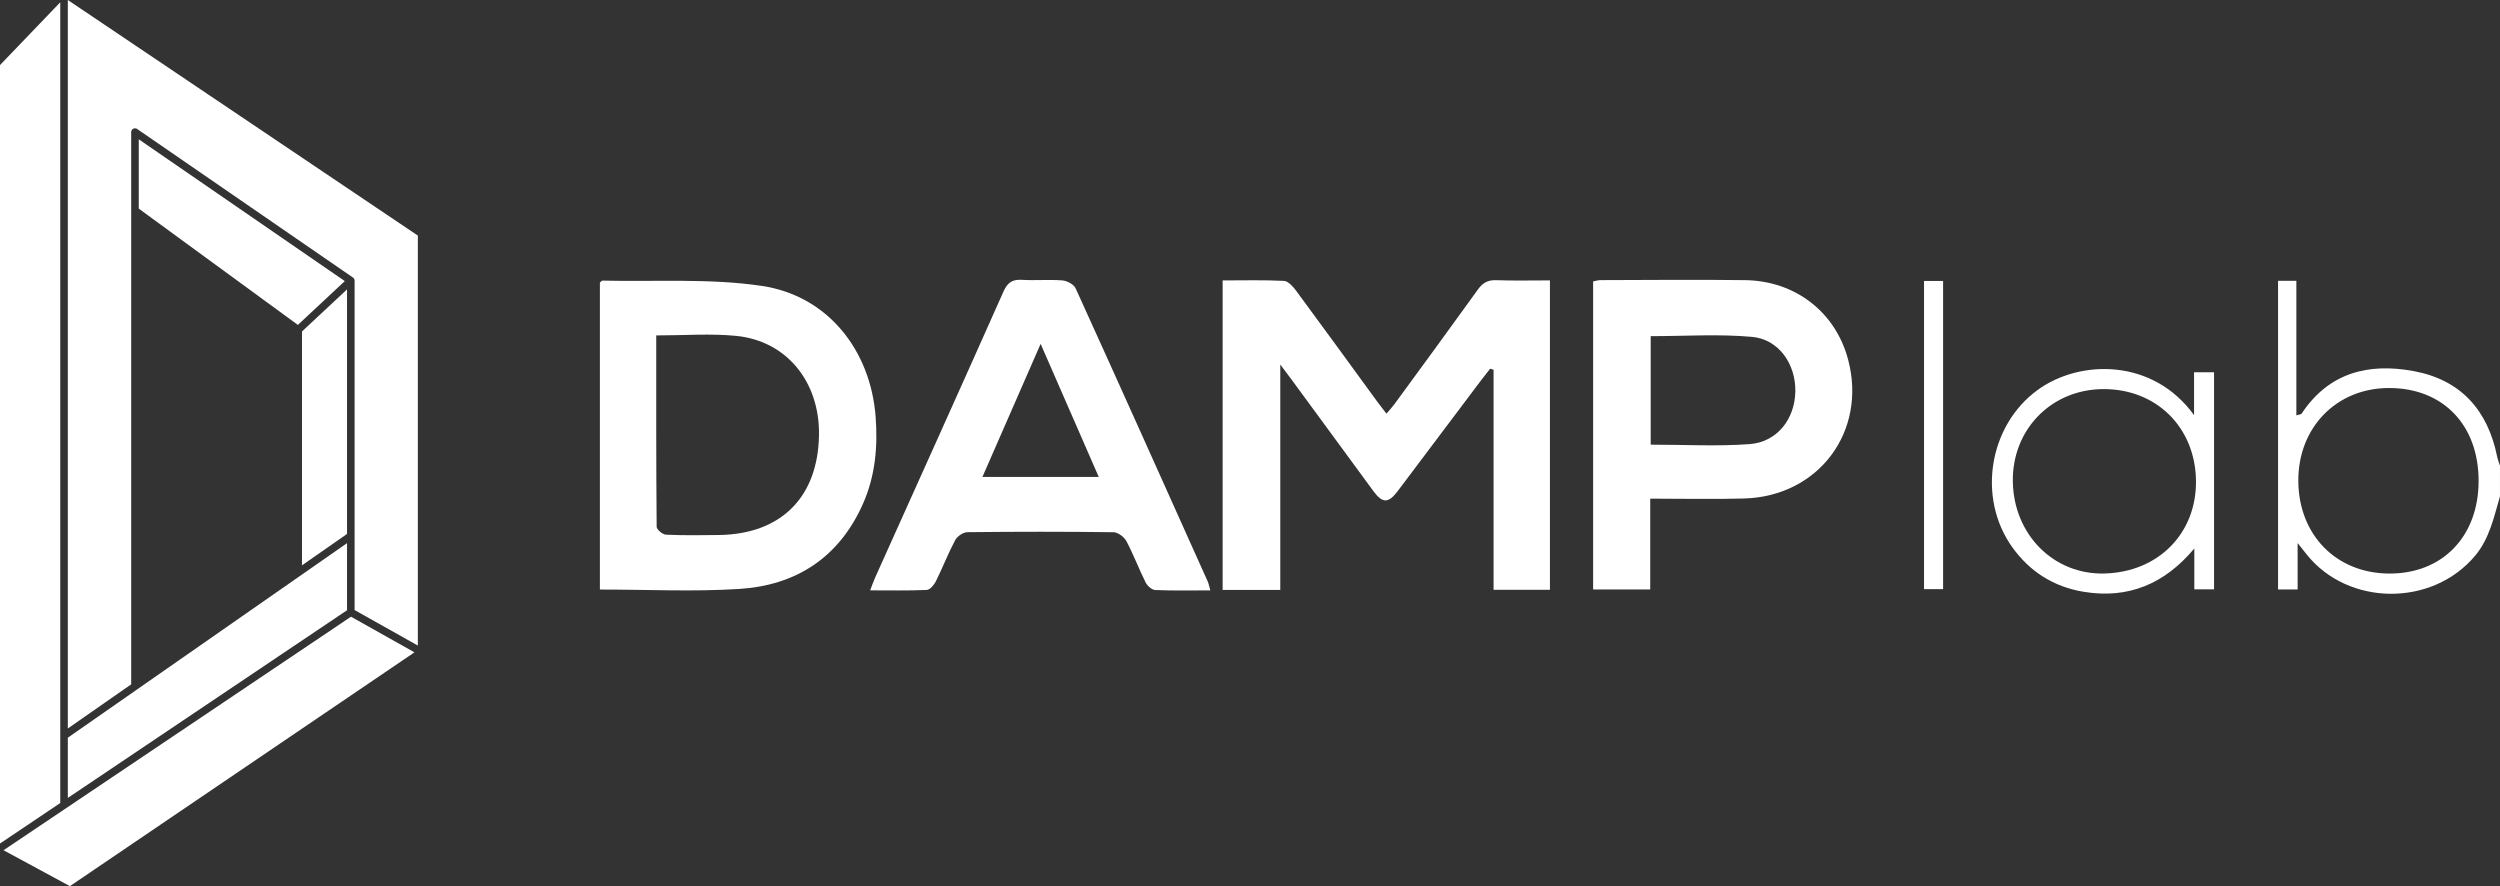 <?xml version="1.0" encoding="UTF-8"?><svg id="Layer_2" xmlns="http://www.w3.org/2000/svg" viewBox="0 0 1128.71 400.08"><rect x="0" y="0" width="1128.71" height="400.08" fill="#333333" stroke="none"/><defs><style>.cls-1{fill:#fff;}</style></defs><g id="Layer_1-2"><g><g><path class="cls-1" d="M1128.71,224.08c-2.77,9.34-4.65,18.95-11.24,26.83-19.35,23.12-57.33,22.89-76.1-.66-.99-1.24-1.97-2.48-4.03-5.08v20.95h-8.84V126.79h8.27v60.75c1.36-.44,2.14-.44,2.38-.8,12.25-18.52,30.15-22.99,50.6-19.19,21.29,3.95,33.43,17.64,37.67,38.59,.29,1.41,.85,2.76,1.28,4.14v13.79Zm-9.66-6.91c.02-25.32-16.07-42.01-40.48-41.99-23.73,.02-41.1,17.89-40.92,42.09,.19,24.18,16.99,41.4,40.68,41.68,24.22,.28,40.7-16.62,40.72-41.77Z"/><path class="cls-1" d="M578.02,266.35h-26.02V126.61c9.4,0,18.57-.26,27.7,.21,1.91,.1,4.08,2.55,5.46,4.41,12.3,16.64,24.45,33.4,36.66,50.12,1.22,1.67,2.52,3.28,4.15,5.41,1.38-1.65,2.6-2.93,3.63-4.34,12.59-17.21,25.21-34.4,37.66-51.72,2.18-3.03,4.49-4.34,8.28-4.2,7.9,.29,15.83,.09,24.23,.09v139.69h-25.44v-99.35l-1.55-.47c-1.34,1.71-2.71,3.4-4.02,5.14-12.58,16.7-25.13,33.43-37.72,50.12-4.24,5.61-6.87,5.59-11.02-.06-12.26-16.67-24.49-33.38-36.73-50.06-1.34-1.83-2.72-3.63-5.26-7.03v101.79Z"/><path class="cls-1" d="M270.84,266.16V127.58c.51-.41,.83-.9,1.14-.89,24.03,.58,48.4-1.12,71.99,2.4,29.81,4.45,49.12,29.07,51.37,59.16,1.01,13.5-.17,26.7-5.74,39.24-10.73,24.16-30.07,36.77-55.82,38.41-20.62,1.31-41.4,.27-62.94,.27Zm25.44-114.71c0,29.25-.06,57.83,.19,86.4,.01,1.25,2.7,3.49,4.22,3.55,7.94,.36,15.91,.26,23.87,.15,28.06-.37,44.73-17.03,45.2-45.05,.4-24.06-14.55-42.6-37.43-44.86-11.59-1.14-23.38-.2-36.05-.2Z"/><path class="cls-1" d="M546.46,266.55c-8.63,0-16.76,.18-24.87-.16-1.52-.06-3.57-1.85-4.33-3.37-3.08-6.15-5.49-12.65-8.71-18.71-1.01-1.89-3.8-3.99-5.8-4.02-21.99-.28-43.99-.27-65.98-.02-1.9,.02-4.59,1.85-5.51,3.58-3.23,6.07-5.71,12.53-8.78,18.69-.8,1.6-2.63,3.75-4.07,3.81-8.28,.36-16.59,.18-25.55,.18,.94-2.42,1.53-4.15,2.27-5.81,19.33-43.01,38.75-85.98,57.91-129.06,1.83-4.11,3.99-5.59,8.38-5.32,6.05,.37,12.17-.22,18.2,.26,2.13,.17,5.19,1.78,6,3.56,20.04,44.06,39.84,88.23,59.66,132.4,.48,1.07,.67,2.28,1.16,3.99Zm-50.39-51.22c-8.68-19.86-17.09-39.14-26.24-60.08-9.13,20.88-17.56,40.16-26.28,60.08h52.52Z"/><path class="cls-1" d="M745.05,225.12v41h-25.78V127.05c.94-.17,2.1-.58,3.27-.58,21.78-.05,43.56-.28,65.33,.01,22.79,.31,40.88,14.52,46.53,35.88,8.58,32.4-13.23,61.72-46.92,62.7-13.8,.4-27.63,.07-42.44,.07Zm.22-24.36c15.44,0,30.13,.83,44.68-.25,12.38-.92,20.4-11.32,20.62-23.74,.23-12.35-7.44-23.59-19.57-24.68-15.08-1.36-30.37-.32-45.73-.32v48.99Z"/><path class="cls-1" d="M990.58,187.42v-19.34h9.03v98h-8.91v-18.45c-13.34,15.93-29.73,22.92-50.05,19.54-13.41-2.23-24.19-9.02-32.12-20.08-15.87-22.13-10.75-54.88,11.46-71.05,18.79-13.68,51.81-14.55,70.59,11.39Zm.87,29.53c-.35-24.12-17.98-41.45-41.98-41.28-23.44,.17-41.13,18.36-40.71,41.87,.43,23.9,18.47,41.96,41.33,41.39,24.39-.61,41.7-18.18,41.36-41.98Z"/><path class="cls-1" d="M868.67,265.99V126.85h8.61v139.14h-8.61Z"/></g><polygon class="cls-1" points="1.59 383.87 158.47 278.43 187.12 294.52 31.56 400.08 1.59 383.87"/><path class="cls-1" d="M30.62,0L188.65,106.36v185.1l-28.55-16.03V126.64l-.07-.41-.26-.53-.44-.41L61.67,58.06l-.72-.13c-.27,0-.54,.07-.79,.19-.58,.3-.93,.88-.93,1.52v249.32l-28.61,19.94V0Z"/><polygon class="cls-1" points="62.65 94.19 62.65 62.89 155.67 126.91 134.49 146.69 62.65 94.19"/><polygon class="cls-1" points="136.34 149.65 156.68 130.65 156.68 241.06 136.34 255.24 136.34 149.65"/><polygon class="cls-1" points="30.62 333.06 156.68 245.22 156.68 275.52 30.62 360.25 30.62 333.06"/><polygon class="cls-1" points="0 29.38 27.2 1.04 27.2 362.55 0 380.83 0 29.38"/></g></g></svg>